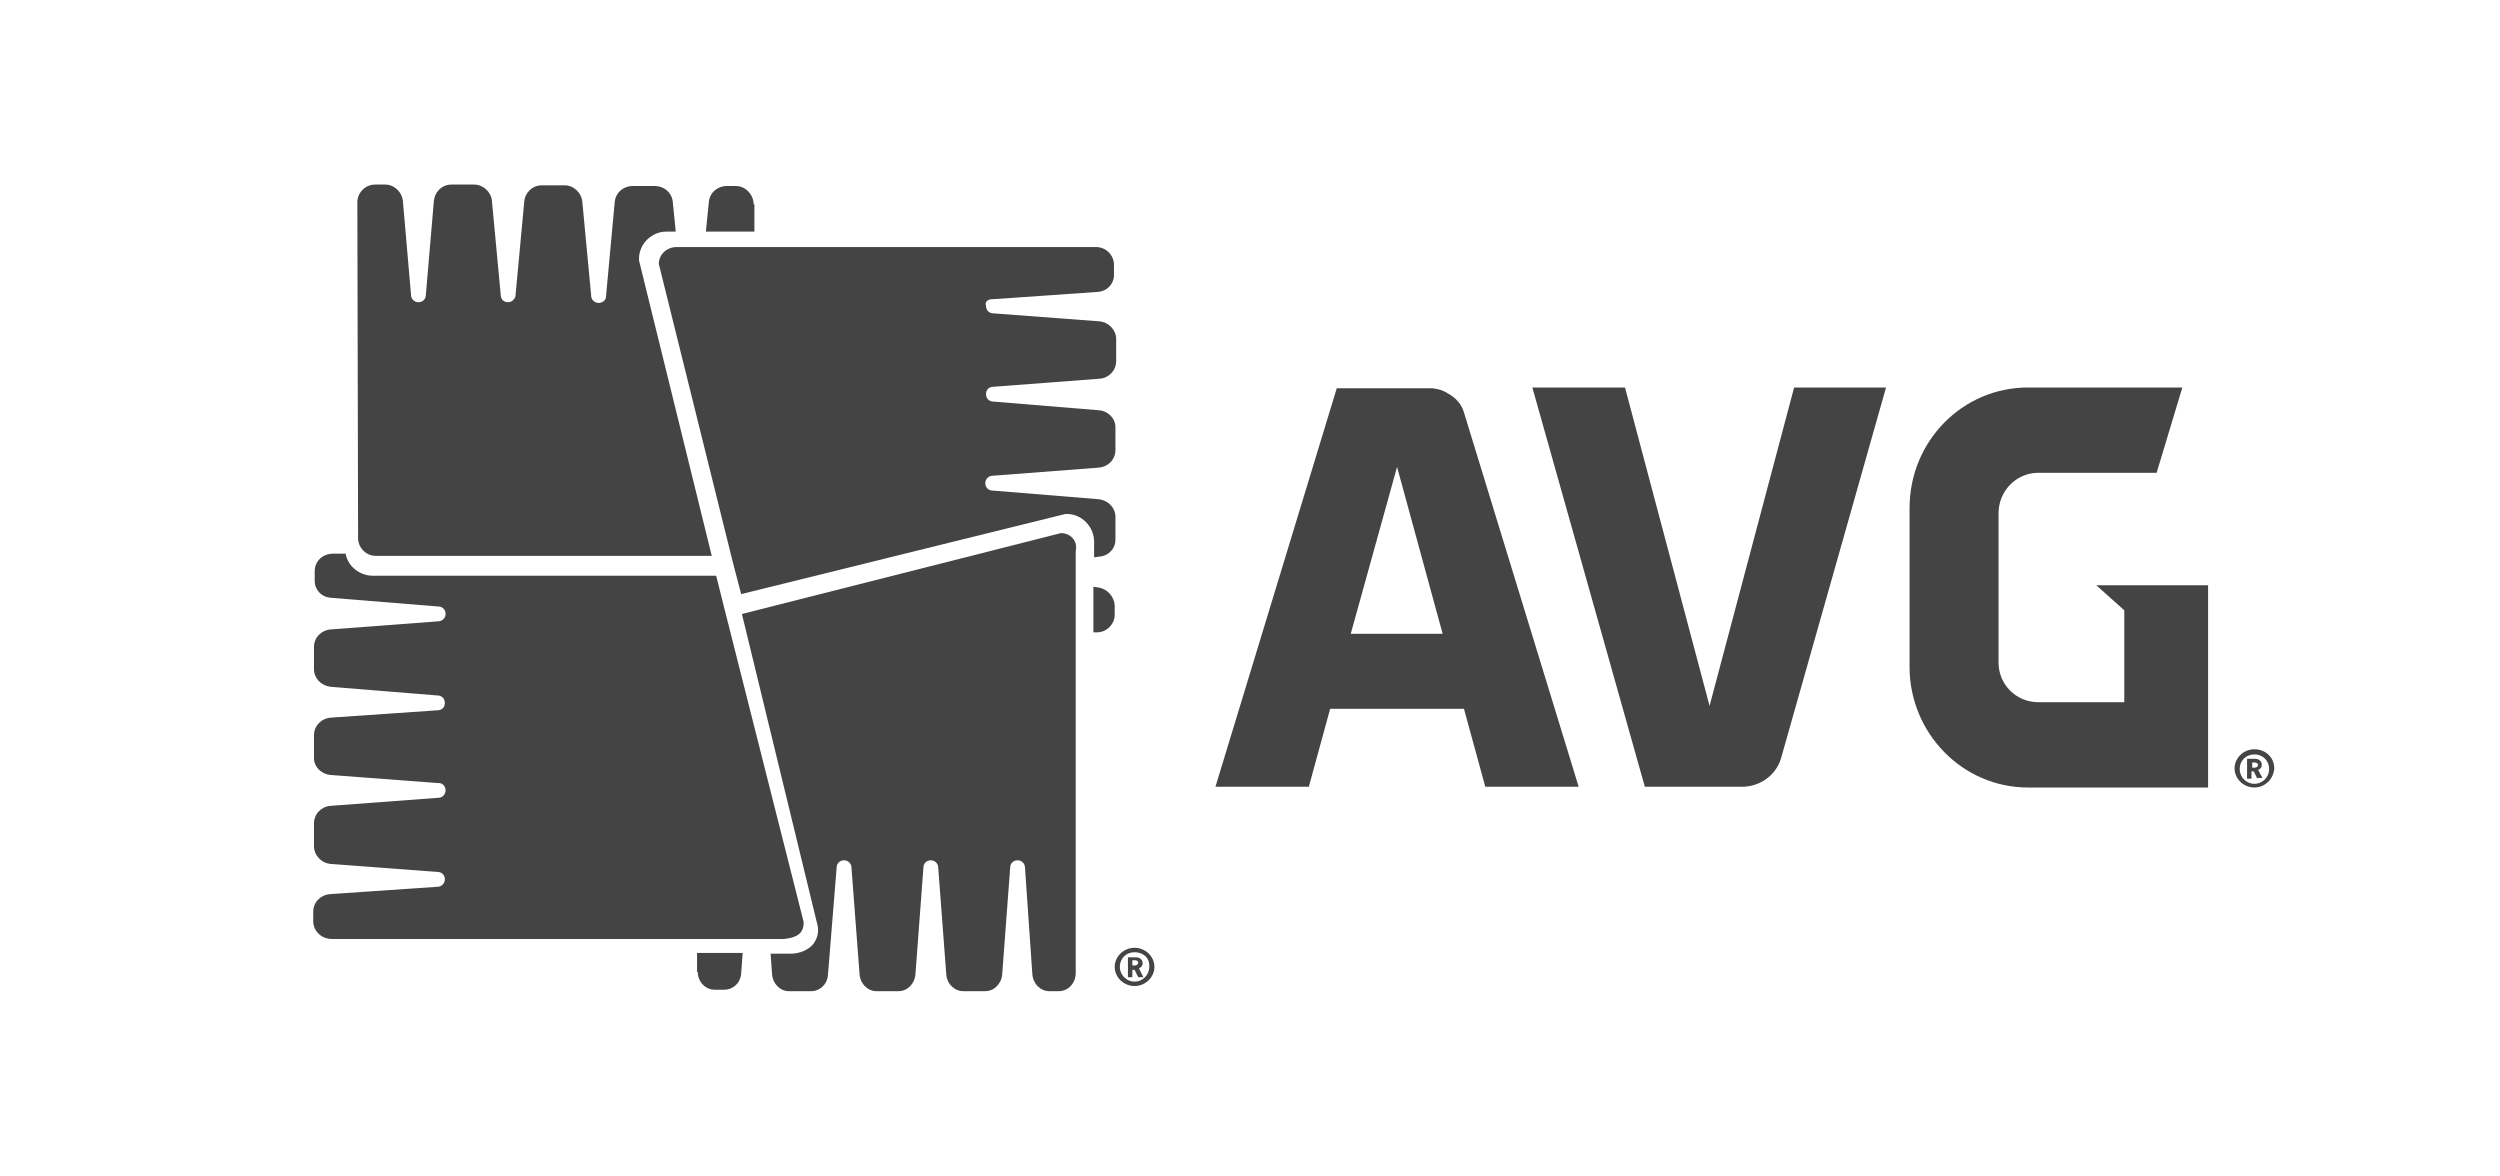 <svg xmlns="http://www.w3.org/2000/svg" viewBox="0 0 340 160"><g fill="#444445"><path d="M183.7 86.2l6.3-22.7 6.2 22.7h-12.5m13.2-32.7c-.6-.4-1.3-.6-2.1-.7h-13L165.3 107H178l2.9-10.6h18.2L202 107h12.7l-15.6-50.9c-.3-1.1-1.1-2-2.2-2.6m47.1-.8L232.5 96 221 52.7h-12.6l15.3 54.3h13.4c2.4-.1 4.4-1.6 5.1-3.8l14.3-50.5H244m-89.6 77.9h-.4v.7h.4c.2 0 .4-.2.4-.4 0-.1-.1-.3-.4-.3m.4 2.3l-.5-1h-.3v1h-.6v-2.7h1.1c.6 0 .9.4.9.8s-.3.6-.5.7l.6 1.2h-.7zm-.5-3.4c-1.1 0-2 .8-2 2 0 1.1.9 2 2 2s2-.9 2-2c.1-1.2-.8-2-2-2m0 4.6c-1.5 0-2.7-1.2-2.7-2.6 0-1.4 1.2-2.6 2.7-2.6 1.5 0 2.7 1.2 2.7 2.6 0 1.4-1.2 2.6-2.7 2.6m152.4-30.4h-.4v.7h.4c.2 0 .4-.2.4-.4 0-.1-.2-.3-.4-.3m.3 2.2l-.5-1h-.3v1h-.6v-2.7h1.1c.6 0 .9.4.9.8s-.2.6-.5.7l.6 1.1h-.7zm-.4-3.3c-1.1 0-2 .8-2 2 0 1.1.9 2 2 2s2-.9 2-2c0-1.2-.9-2-2-2m0 4.5c-1.5 0-2.7-1.2-2.7-2.6 0-1.4 1.2-2.6 2.7-2.6 1.5 0 2.7 1.1 2.7 2.6-.1 1.5-1.3 2.6-2.7 2.6M48.7 73.2c0 1.3 1.1 2.4 2.4 2.4h45.7l-9.9-40.2v-.2c0-2 1.7-3.7 3.7-3.7h1.3l-.4-4c-.1-1.3-1.2-2.2-2.4-2.2H86c-1.2 0-2.3.9-2.4 2.2l-1.2 13c-.1.4-.5.7-1 .7s-1-.4-1-1l-1.2-12.7c-.1-1.3-1.2-2.3-2.4-2.3h-3.1c-1.3 0-2.3 1-2.4 2.2l-1.2 12.9c-.1.4-.5.8-1 .8-.6 0-1-.4-1-1l-1.2-12.8c-.1-1.2-1.2-2.2-2.4-2.2h-3.1c-1.3 0-2.3 1-2.4 2.3l-1.1 12.9c-.1.5-.5.8-1 .8s-1-.4-1-1l-1.1-12.7c-.1-1.3-1.2-2.3-2.4-2.3H51c-1.3 0-2.4 1.1-2.4 2.4l.1 45.7m53.8-45.4c0-1.3-1.1-2.5-2.4-2.5h-1.3c-1.2 0-2.3.9-2.4 2.2l-.4 4h6.6v-3.7"/><path d="M134.9 40.7l14.4-1c1.3-.1 2.2-1.1 2.2-2.3V36c0-1.3-1.1-2.4-2.4-2.4H92c-1.3 0-2.4 1-2.4 2.3l10.1 40.7 1.1 4.2 44.1-10.9h.2c2 0 3.7 1.7 3.7 3.8v2.1l.7-.1c1.3-.1 2.2-1.1 2.2-2.3v-3.1c0-1.2-.9-2.2-2.2-2.4l-14.7-1.2c-.5-.1-.8-.5-.8-1s.4-1 1-1l14.4-1.1c1.3-.1 2.3-1.1 2.3-2.4v-3.1c0-1.2-1-2.2-2.2-2.3l-14.6-1.2c-.5-.1-.8-.5-.8-1 0-.6.4-1 1-1l14.5-1.1c1.2-.1 2.2-1.1 2.2-2.4v-3c0-1.2-1-2.3-2.3-2.4l-14.6-1.1c-.5-.1-.8-.5-.8-1-.2-.5.2-.9.8-.9m14.5 39.2l-.7-.1V86h.5c1.3 0 2.4-1.1 2.4-2.4v-1.3c-.1-1.2-1-2.2-2.2-2.4m-54.5 52.3c0 1.3 1 2.4 2.3 2.4h1.3c1.2 0 2.2-.9 2.3-2.2l.2-2.8h-6.2v2.6"/><path d="M144.3 72.5l-43.4 11 10.3 42.4c.2 1-.1 1.8-.6 2.5-.7.8-1.8 1.3-3.1 1.3h-2.7l.2 2.8c.1 1.3 1.1 2.3 2.3 2.3h3c1.2 0 2.2-.9 2.3-2.2l1.2-14.8c.1-.5.5-.8 1-.8s1 .4 1 1l1.1 14.5c.1 1.3 1.1 2.3 2.3 2.3h3c1.2 0 2.2-1 2.3-2.3l1.1-14.7c.1-.5.5-.8 1-.8s1 .4 1 1l1.1 14.6c.1 1.2 1.1 2.2 2.3 2.2h3c1.2 0 2.2-1 2.3-2.3l1.1-14.7c.1-.5.5-.8 1-.8s1 .4 1 1l1 14.5c.1 1.3 1.1 2.3 2.3 2.3h1.3c1.3 0 2.3-1.1 2.3-2.5V74.9c.3-1.3-.7-2.4-2-2.4"/><path d="M108.9 126.8c.3-.4.4-.8.4-1.4L98.5 82.7l-1.1-4.4H50.7c-1.8 0-3.4-1.3-3.7-3h-1.7c-1.4 0-2.5 1-2.5 2.4V79c0 1.2.9 2.2 2.2 2.3l14.8 1.2c.5.1.8.5.8 1s-.4 1-1 1L45 85.6c-1.3.1-2.3 1.1-2.3 2.4v3c0 1.2.9 2.2 2.2 2.4l14.8 1.2c.5.1.8.5.8 1 0 .6-.4 1-1 1l-14.5 1c-1.3.1-2.3 1.1-2.3 2.4v3.1c0 1.2 1 2.2 2.3 2.3l14.6 1.1h.2c.5.1.8.5.8 1s-.4 1-1 1l-14.7 1.1c-1.2.1-2.2 1.1-2.2 2.4v3.1c0 1.2 1 2.3 2.3 2.4l14.7 1.1c.5.1.8.5.8 1s-.4 1-1 1l-14.6 1c-1.3.1-2.3 1.1-2.3 2.4v1.3c0 1.3 1.1 2.4 2.5 2.4h61.5c1.1-.1 1.9-.4 2.3-.9m180-43.8v12.5h-11.7c-3 0-5.4-2.4-5.4-5.4V69.8c0-3 2.4-5.5 5.4-5.5h16.1l3.5-11.6h-21c-8.9 0-16.1 7.3-16.1 16.4v21.6c0 9 7.2 16.4 16.1 16.4h24.5V79.6h-15.2l3.8 3.4"/></g></svg>
